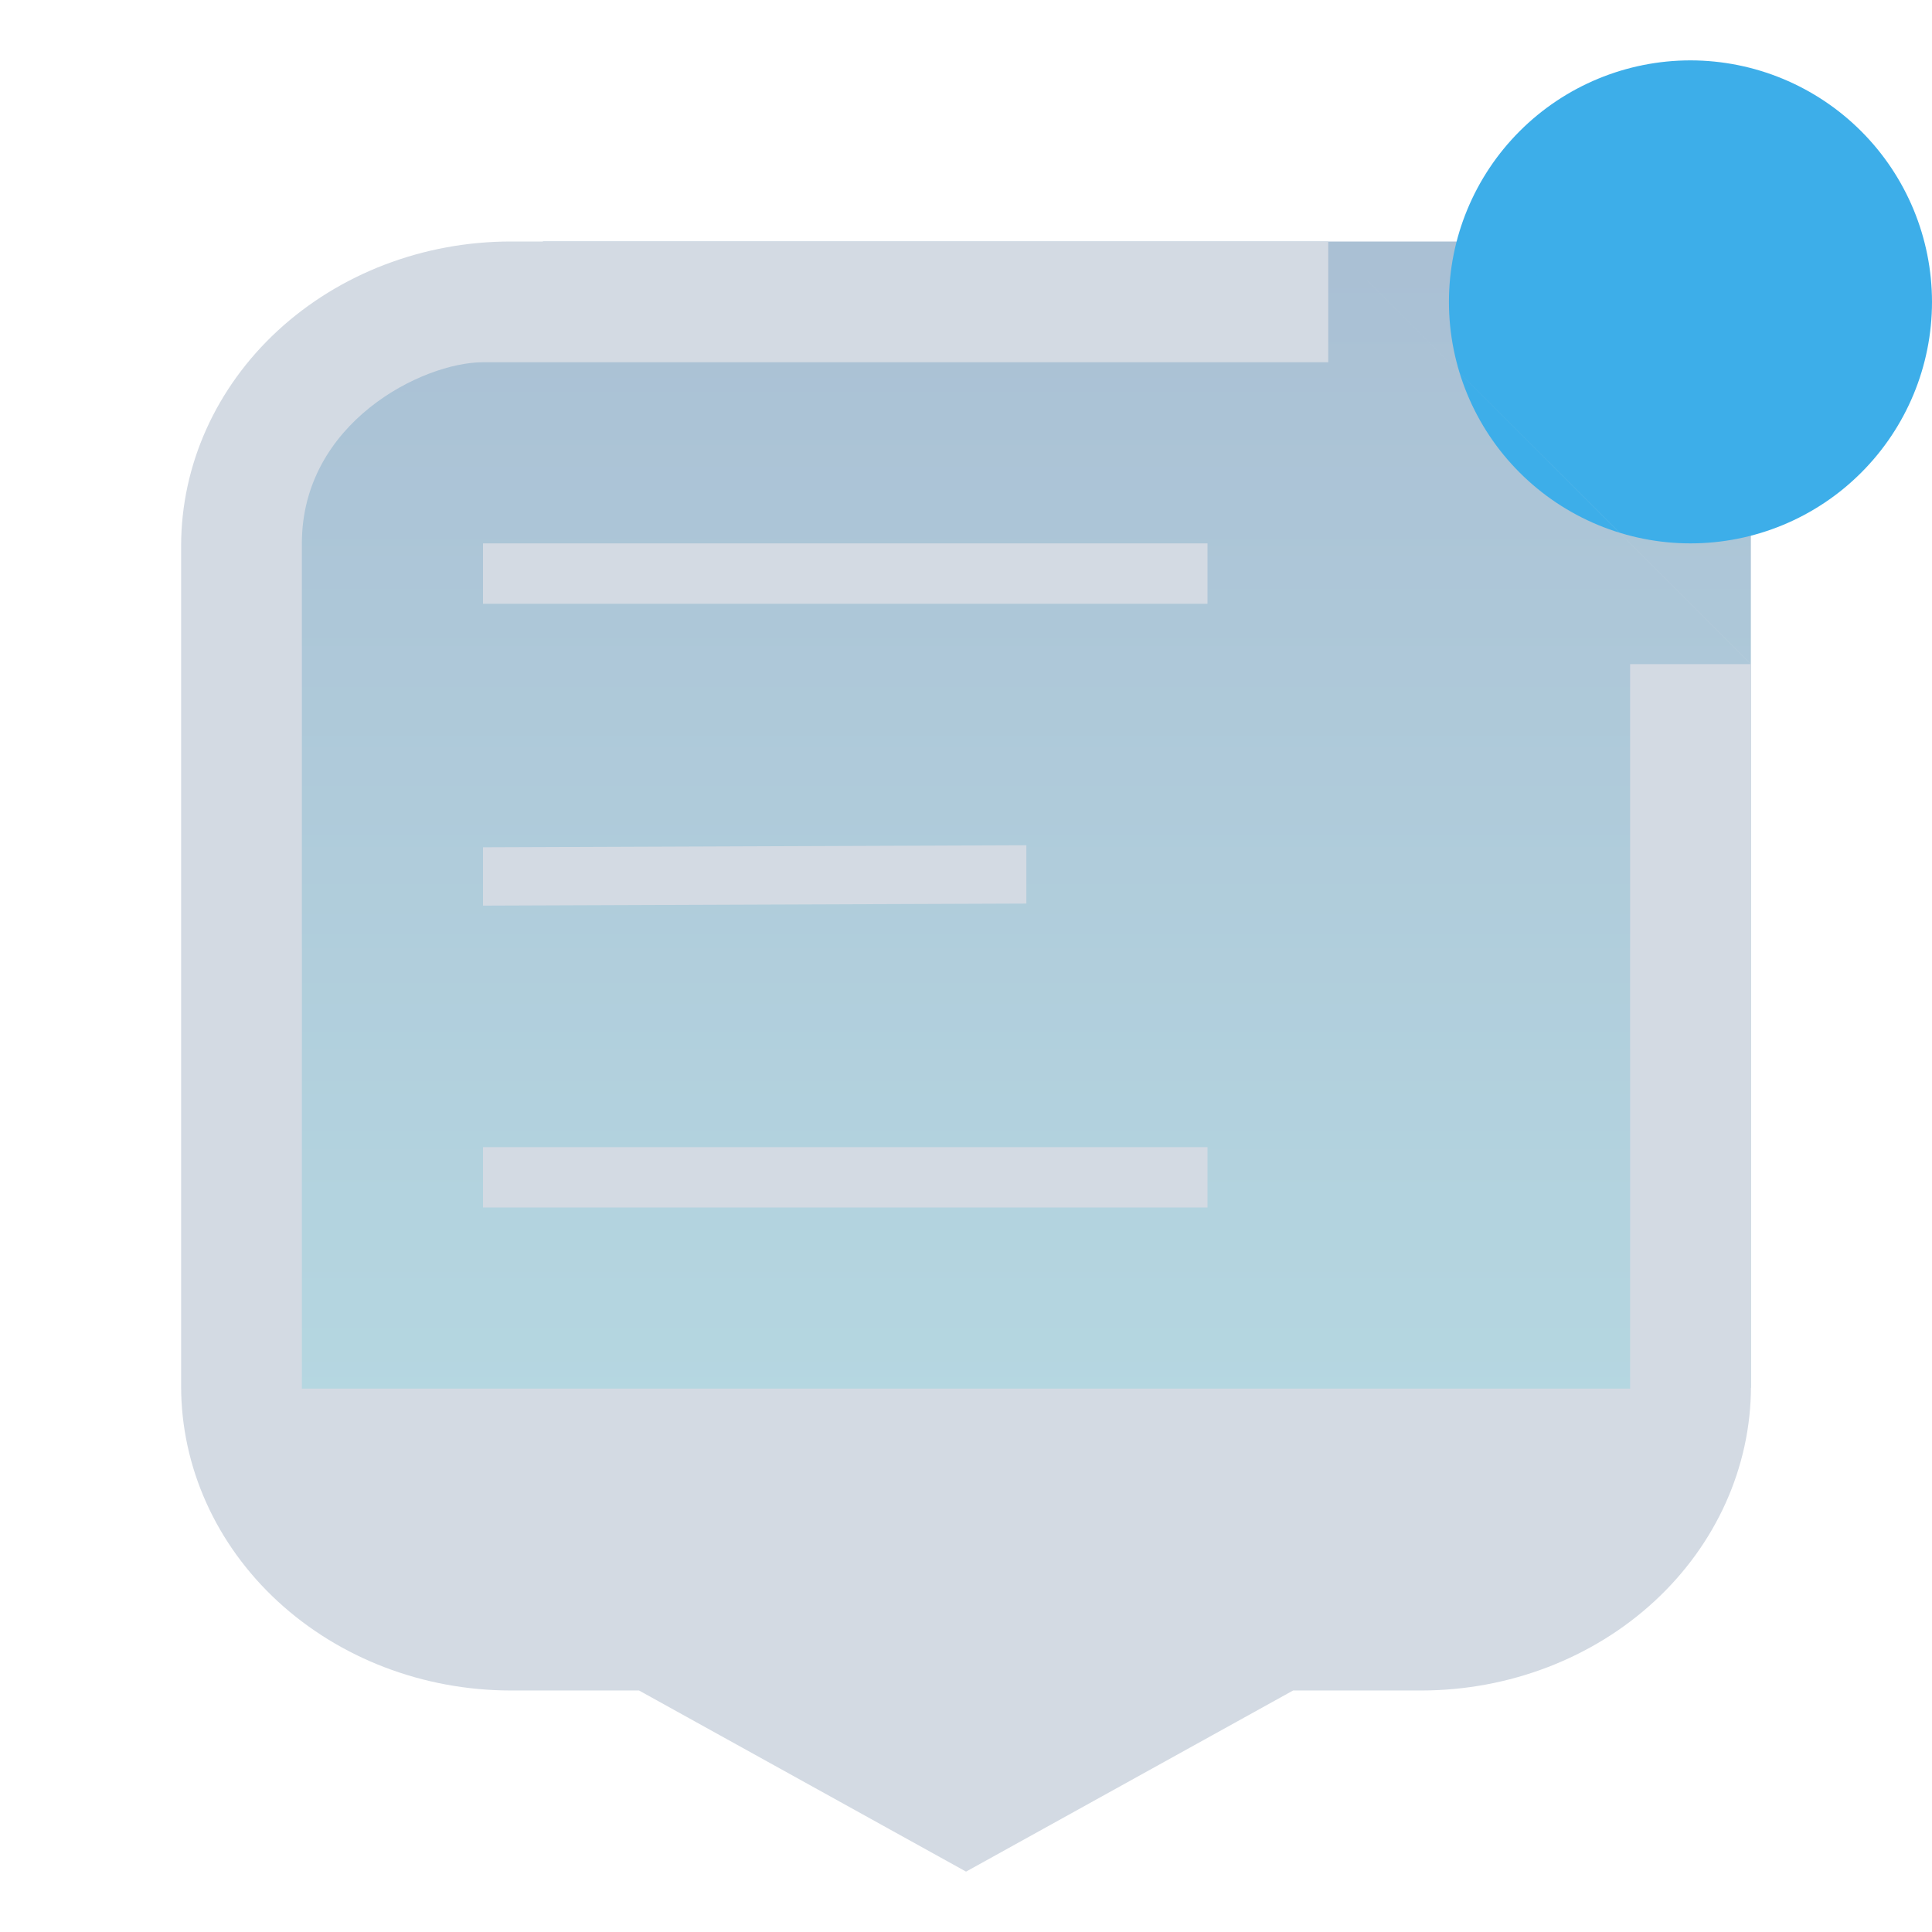 <?xml version="1.0" encoding="UTF-8" standalone="no"?>
<svg
   width="8.467mm"
   height="8.467mm"
   viewBox="0 0 32 32"
   version="1.1"
   id="svg881"
   inkscape:version="1.2.1 (9c6d41e410, 2022-07-14)"
   sodipodi:docname="notification.svg"
   xmlns:inkscape="http://www.inkscape.org/namespaces/inkscape"
   xmlns:sodipodi="http://sodipodi.sourceforge.net/DTD/sodipodi-0.dtd"
   xmlns:xlink="http://www.w3.org/1999/xlink"
   xmlns="http://www.w3.org/2000/svg"
   xmlns:svg="http://www.w3.org/2000/svg"
   xmlns:rdf="http://www.w3.org/1999/02/22-rdf-syntax-ns#"
   xmlns:cc="http://creativecommons.org/ns#"
   xmlns:dc="http://purl.org/dc/elements/1.1/">
  <defs
     id="defs875">
    <linearGradient
       inkscape:collect="always"
       id="linearGradient12018">
      <stop
         style="stop-color:#5581aa;stop-opacity:1;"
         offset="0"
         id="stop12014" />
      <stop
         style="stop-color:#6db2c5;stop-opacity:1;"
         offset="1"
         id="stop12016" />
    </linearGradient>
    <linearGradient
       inkscape:collect="always"
       xlink:href="#linearGradient12018"
       id="linearGradient5058-3"
       x1="148.818"
       y1="596.596"
       x2="148.818"
       y2="636.362"
       gradientUnits="userSpaceOnUse"
       gradientTransform="matrix(0.625,0,0,0.503,129.45,425.192)" />
    <linearGradient
       inkscape:collect="always"
       xlink:href="#linearGradient12018"
       id="linearGradient5058"
       x1="146.706"
       y1="597.249"
       x2="146.706"
       y2="634.916"
       gradientUnits="userSpaceOnUse"
       gradientTransform="matrix(0.558,0,0,0.451,138.932,420.695)" />
    <linearGradient
       inkscape:collect="always"
       xlink:href="#linearGradient12018"
       id="linearGradient2031"
       gradientUnits="userSpaceOnUse"
       gradientTransform="matrix(0.609,0,0,0.501,132.488,346.189)"
       x1="146.706"
       y1="597.249"
       x2="146.706"
       y2="634.916" />
    <linearGradient
       inkscape:collect="always"
       xlink:href="#linearGradient12018"
       id="linearGradient556"
       gradientUnits="userSpaceOnUse"
       gradientTransform="matrix(0.468,0,0,0.377,186.873,427.388)"
       x1="146.706"
       y1="597.249"
       x2="146.706"
       y2="634.916" />
    <linearGradient
       inkscape:collect="always"
       xlink:href="#linearGradient12018"
       id="linearGradient2065"
       gradientUnits="userSpaceOnUse"
       gradientTransform="matrix(0.468,0,0,0.377,187.873,507.388)"
       x1="146.706"
       y1="597.249"
       x2="146.706"
       y2="634.916" />
    <linearGradient
       inkscape:collect="always"
       xlink:href="#linearGradient12018"
       id="linearGradient3112"
       gradientUnits="userSpaceOnUse"
       gradientTransform="matrix(0.429,0,0,0.338,192.831,494.582)"
       x1="146.706"
       y1="597.249"
       x2="146.706"
       y2="634.916" />
  </defs>
  <sodipodi:namedview
     id="base"
     pagecolor="#ffffff"
     bordercolor="#000000"
     borderopacity="1"
     inkscape:pageopacity="0.0"
     inkscape:pageshadow="2"
     inkscape:zoom="4"
     inkscape:cx="16.375"
     inkscape:cy="-16.875"
     inkscape:document-units="px"
     inkscape:current-layer="layer1"
     showgrid="false"
     inkscape:window-width="1920"
     inkscape:window-height="1002"
     inkscape:window-x="0"
     inkscape:window-y="0"
     inkscape:window-maximized="1"
     inkscape:lockguides="false"
     inkscape:document-rotation="0"
     inkscape:pagecheckerboard="0"
     inkscape:showpageshadow="true"
     showguides="false"
     inkscape:deskcolor="#d1d1d1">
    <inkscape:grid
       type="xygrid"
       id="grid4000"
       originx="1.3000001e-05"
       originy="-37" />
  </sodipodi:namedview>
  <g
     inkscape:label="Layer 1"
     inkscape:groupmode="layer"
     id="layer1"
     transform="translate(-204.825,-721.245)">
    <g
       id="22-22-notification-inactive">
      <rect
         style="opacity:0.001;stroke-width:1"
         width="22"
         height="22"
         x="244.825"
         y="694.245"
         id="rect601" />
      <path
         inkscape:connector-curvature="0"
         id="path9068-9-37-8-0-1-5"
         d="m 264.286,696.445 h -16.923 v 13.54 l 16.923,-0.079 z"
         style="display:inline;overflow:visible;visibility:visible;opacity:0.6;fill:url(#linearGradient3112);fill-opacity:1;fill-rule:nonzero;stroke:none;stroke-width:0.534;marker:none"
         sodipodi:nodetypes="ccccc" />
      <path
         d="m 249.825,702.245 h 7 v 1 h -7 z"
         id="path6-3-1-0-4-2-9"
         style="fill:#d3dae3;fill-opacity:1;stroke-width:0.024"
         sodipodi:nodetypes="ccccc" />
      <path
         d="m 249.825,706.245 h 9 v 1 h -9 z"
         id="path8-27-6-9-6-2"
         style="fill:#d3dae3;fill-opacity:1;stroke-width:0.024"
         sodipodi:nodetypes="ccccc" />
      <path
         d="m 249.825,699.245 h 9 v 1 h -9 z"
         id="path4-5-6-3-3-1-2-6-2"
         style="fill:#d3dae3;fill-opacity:1;stroke-width:0.026"
         sodipodi:nodetypes="ccccc" />
      <path
         d="m 261.628,695.245 h -11.606 c -1.113,7.7e-4 -2.179,0.399 -2.966,1.108 -0.787,0.708 -1.229,1.668 -1.231,2.669 v 10.446 -1.4e-4 c 7.7e-4,1.001 0.444,1.961 1.231,2.669 0.787,0.708 1.853,1.106 2.966,1.108 h 1.637 l 4.167,2 4.167,-2 h 1.637 -1.5e-4 c 1.113,-0.002 2.179,-0.399 2.966,-1.108 0.787,-0.708 1.229,-1.668 1.231,-2.669 v -10.446 c -0.002,-1.001 -0.444,-1.961 -1.231,-2.669 -0.787,-0.708 -1.853,-1.106 -2.966,-1.108 z m -11.803,2 h 12 c 1,0 2,1 2,2 v 0 10 h -16 v -10 c 0,-1 1,-2 2,-2 z"
         id="path1193-7-3-6-4-8"
         style="fill:#d3dae3;fill-opacity:1;stroke-width:0.038"
         sodipodi:nodetypes="ccccccccccccccccccccccccccc" />
    </g>
    <g
       id="notification-disabled">
      <path
         style="fill:none;stroke-width:1.455"
         inkscape:connector-curvature="0"
         d="m 204.825,641.245 h 32 v 32 h -32 z"
         id="path25" />
      <path
         inkscape:connector-curvature="0"
         id="path9068-9-37-8-0-1-9"
         d="m 233.825,645.245 h -20 l -4,3 v 17.059 l 23,-0.059 1,-1 z"
         style="display:inline;overflow:visible;visibility:visible;opacity:0.6;fill:url(#linearGradient2031);fill-opacity:1;fill-rule:nonzero;stroke:none;stroke-width:0.774;marker:none"
         sodipodi:nodetypes="ccccccc" />
      <path
         d="m 232.825,642.245 c -1.061,0 -2.078,0.421 -2.829,1.172 -0.75,0.75 -1.172,1.768 -1.172,2.828 0,1.061 0.421,2.078 1.172,2.828 0.75,0.75 1.768,1.172 2.829,1.172 1.061,0 2.078,-0.421 2.828,-1.172 0.75,-0.75 1.172,-1.768 1.172,-2.828 -0.001,-1.061 -0.423,-2.077 -1.173,-2.827 -0.75,-0.75 -1.766,-1.172 -2.827,-1.173 z m 0,6.4 c -0.637,0 -1.247,-0.253 -1.697,-0.703 -0.45,-0.45 -0.703,-1.06 -0.703,-1.697 0,-0.637 0.253,-1.247 0.703,-1.697 0.45,-0.45 1.061,-0.703 1.697,-0.703 0.637,0 1.247,0.253 1.697,0.703 0.45,0.45 0.703,1.061 0.703,1.697 0,0.637 -0.253,1.247 -0.703,1.697 -0.45,0.45 -1.06,0.703 -1.697,0.703 z"
         id="path4-9-6-6-1"
         style="fill:#bf616a;fill-opacity:1;stroke-width:0.046" />
      <path
         d="m 211.825,655.245 h 9 v 1 h -9 z"
         id="path6-3-1-0-7-2"
         style="fill:#d3dae3;fill-opacity:1;stroke-width:0.032"
         sodipodi:nodetypes="ccccc" />
      <path
         d="m 211.825,660.245 h 12 v 1 h -12 z"
         id="path8-27-6-5-7"
         style="fill:#d3dae3;fill-opacity:1;stroke-width:0.033"
         sodipodi:nodetypes="ccccc" />
      <circle
         id="circle-transparent-6-0-2-3-0"
         cx="232.825"
         cy="646.145"
         r="2.575"
         class="ColorScheme-Text"
         style="fill:#bf616a;fill-opacity:1;stroke-width:0.322" />
      <path
         d="m 211.825,650.245 h 12 v 1 h -12 z"
         id="path4-5-6-3-3-1-5-9"
         style="fill:#d3dae3;fill-opacity:1;stroke-width:0.035"
         sodipodi:nodetypes="ccccc" />
      <path
         d="m 226.825,645.245 v 0 h -13.544 c -1.446,10e-4 -2.833,0.462 -3.856,1.406 -1.023,0.944 -1.598,2.224 -1.6,3.559 v 13.928 -1.9e-4 c 0.001,1.335 0.577,2.615 1.6,3.559 1.023,0.944 2.409,1.546 3.856,1.547 h 2.128 l 5.417,3 5.417,-3 h 2.128 -2e-4 c 1.446,-0.002 2.833,-0.603 3.856,-1.547 1.023,-0.944 1.598,-2.224 1.6,-3.559 l 1e-5,-11.894 z m -13.367,2 h 13.367 v 0 -2 0 l 7,7 h -2 l -1e-5,12 h -22 v -14 c 9.8e-4,-0.887 0.645,-1.772 1.325,-2.399 0.679,-0.627 1.348,-0.6 2.309,-0.601 z"
         id="path1193-7-3-6-9-6-3"
         style="fill:#d3dae3;fill-opacity:1;stroke-width:0.05"
         sodipodi:nodetypes="ccccccccccccccccccccccccccccccc" />
    </g>
    <g
       id="notification-active">
      <path
         style="fill:none;stroke-width:1.455"
         inkscape:connector-curvature="0"
         d="m 204.825,721.245 h 32 v 32 h -32 z"
         id="path14" />
      <path
         inkscape:connector-curvature="0"
         id="path9068-9-37-8-0-1-2"
         d="m 233.825,725.245 h -20 l -4,2 -1,18 h 24.698 -0.698 l 1,-1.018 z"
         style="display:inline;overflow:visible;visibility:visible;opacity:0.5;fill:url(#linearGradient5058-3);fill-opacity:1;fill-rule:nonzero;stroke:none;stroke-width:0.785;marker:none"
         sodipodi:nodetypes="cccccccc" />
      <path
         d="m 232.825,722.245 c -1.061,0 -2.078,0.421 -2.829,1.172 -0.75,0.75 -1.172,1.768 -1.172,2.828 0,1.061 0.421,2.078 1.172,2.828 0.75,0.75 1.768,1.172 2.829,1.172 1.061,0 2.078,-0.421 2.828,-1.172 0.75,-0.75 1.172,-1.767 1.172,-2.828 -9.7e-4,-1.06 -0.423,-2.077 -1.173,-2.827 -0.75,-0.75 -1.766,-1.172 -2.827,-1.173 z m 0,6.4 c -0.637,0 -1.247,-0.253 -1.697,-0.703 -0.45,-0.45 -0.703,-1.061 -0.703,-1.697 0,-0.637 0.253,-1.247 0.703,-1.697 0.45,-0.45 1.061,-0.703 1.697,-0.703 0.637,0 1.247,0.253 1.697,0.703 0.45,0.45 0.703,1.061 0.703,1.697 0,0.637 -0.253,1.247 -0.703,1.697 -0.45,0.45 -1.06,0.703 -1.697,0.703 z"
         id="path4-9-6-3"
         style="fill:#3daee9;fill-opacity:1;stroke-width:0.046" />
      <path
         d="m 212.825,735.279 9,-0.034 v 0.966 l -9,0.034 z"
         id="path6-3-1-0-6"
         style="fill:#d3dae3;fill-opacity:1;stroke-width:0.032"
         sodipodi:nodetypes="ccccc" />
      <path
         d="m 212.825,740.245 h 12 v 1 h -12 z"
         id="path8-27-6-7"
         style="fill:#d3dae3;fill-opacity:1;stroke-width:0.033"
         sodipodi:nodetypes="ccccc" />
      <ellipse
         id="circle-transparent-6-0-2-5"
         cx="232.825"
         cy="726.145"
         class="ColorScheme-Text"
         style="fill:#3daee9;fill-opacity:1;stroke-width:0.322"
         rx="2.575"
         ry="2.575" />
      <path
         d="m 212.825,730.245 h 12 v 1 h -12 z"
         id="path4-5-6-3-3-1-3"
         style="fill:#d3dae3;fill-opacity:1;stroke-width:0.035"
         sodipodi:nodetypes="ccccc" />
      <path
         d="m 226.825,725.245 v 0 h -13.544 c -1.446,10e-4 -2.833,0.533 -3.856,1.477 -1.023,0.944 -1.598,2.224 -1.6,3.559 v 13.928 -1.9e-4 c 0.001,1.335 0.577,2.615 1.6,3.559 1.023,0.944 2.409,1.475 3.856,1.477 h 2.128 l 5.417,3 5.417,-3 h 2.128 -2e-4 c 1.446,-0.002 2.833,-0.533 3.856,-1.477 1.023,-0.944 1.598,-2.224 1.6,-3.559 l 1e-5,-11.964 z m -14,2 h 14 v 0 -2 0 l 7,7 h -2 l -1e-5,12 h -22 v -14 0 c 0,-2 2,-3 3,-3 z"
         id="path1193-7-3-6-9-5"
         style="fill:#d3dae3;fill-opacity:1;stroke-width:0.05"
         sodipodi:nodetypes="cccccccccccccccccccccccccccccc" />
    </g>
    <g
       id="notification-progress-active"
       transform="translate(278.825,688.245)">
      <path
         style="fill:none"
         inkscape:connector-curvature="0"
         id="empty-rectangle"
         d="M 1,1 H 23 V 23 H 1 Z" />
      <circle
         id="circle-blue"
         cx="12"
         cy="12"
         r="8"
         class="ColorScheme-ButtonFocus"
         style="fill:#5e81ac;fill-opacity:1" />
    </g>
    <g
       id="notification-progress-inactive"
       transform="translate(278.825,728.245)">
      <path
         style="fill:none"
         inkscape:connector-curvature="0"
         id="path10"
         d="M 1,1 H 23 V 23 H 1 Z" />
      <circle
         id="circle-transparent"
         cx="12"
         cy="12"
         r="8"
         class="ColorScheme-Text"
         style="opacity:0.4;fill:#5e81ac;fill-opacity:1" />
    </g>
    <path
       inkscape:connector-curvature="0"
       id="expander-bottom"
       d="m 191.825,709.245 2,-2 2,2 z"
       class="ColorScheme-Text"
       style="fill:#5e81ac;fill-opacity:1" />
    <path
       inkscape:connector-curvature="0"
       id="expander-top"
       d="m 191.825,703.245 2,2 2,-2 z"
       class="ColorScheme-Text"
       style="fill:#5e81ac;fill-opacity:1" />
    <path
       inkscape:connector-curvature="0"
       id="expander-right"
       d="m 196.825,704.245 -2,2 2,2 z"
       class="ColorScheme-Text"
       style="fill:#5e81ac;fill-opacity:1" />
    <path
       inkscape:connector-curvature="0"
       id="expander-left"
       d="m 190.825,704.245 2,2 -2,2 z"
       class="ColorScheme-Text"
       style="fill:#5e81ac;fill-opacity:1" />
    <g
       id="notification-empty"
       transform="translate(278.825,648.245)">
      <path
         style="fill:none"
         inkscape:connector-curvature="0"
         id="path31"
         d="M 1,1 H 23 V 23 H 1 Z" />
      <path
         inkscape:connector-curvature="0"
         id="circle-outline"
         d="m 12,4 a 8,8 0 0 0 -8,8 8,8 0 0 0 8,8 8,8 0 0 0 8,-8 8,8 0 0 0 -8,-8 z m 0,1 a 7,7 0 0 1 7,7 7,7 0 0 1 -7,7 7,7 0 0 1 -7,-7 7,7 0 0 1 7,-7 z"
         class="ColorScheme-Text"
         style="fill:#d3dae3;fill-opacity:1" />
    </g>
    <g
       id="22-22-notification-active">
      <rect
         style="opacity:0.001;stroke-width:1"
         width="22"
         height="22"
         x="244.825"
         y="731.245"
         id="rect601-0" />
      <path
         inkscape:connector-curvature="0"
         id="path9068-9-37-8-0-1-9-7-8"
         d="m 265.825,732.245 h -15.385 l -3.077,2.256 v 12.826 l 17.692,-0.044 0.769,-0.752 z"
         style="display:inline;overflow:visible;visibility:visible;opacity:0.6;fill:url(#linearGradient2065);fill-opacity:1;fill-rule:nonzero;stroke:none;stroke-width:0.588;marker:none"
         sodipodi:nodetypes="ccccccc" />
      <path
         d="m 248.825,739.245 h 7 v 1 h -7 z"
         id="path6-3-1-0-7-2-3-7"
         style="fill:#d3dae3;fill-opacity:1;stroke-width:0.024"
         sodipodi:nodetypes="ccccc" />
      <path
         d="m 248.825,742.245 h 9 v 1 h -9 z"
         id="path8-27-6-5-7-5-9"
         style="fill:#d3dae3;fill-opacity:1;stroke-width:0.025"
         sodipodi:nodetypes="ccccc" />
      <path
         d="m 248.825,736.245 h 9 v 1 h -9 z"
         id="path4-5-6-3-3-1-5-9-2-2"
         style="fill:#d3dae3;fill-opacity:1;stroke-width:0.027"
         sodipodi:nodetypes="ccccc" />
      <path
         d="m 259.873,732.245 h -0.048 -9.803 c -1.113,7.7e-4 -2.179,0.348 -2.966,1.057 -0.787,0.71 -1.229,1.672 -1.231,2.676 v 10.472 -1.5e-4 c 7.7e-4,1.004 0.444,1.966 1.231,2.676 0.787,0.71 1.853,1.162 2.966,1.163 h 1.637 l 4.167,1.955 4.167,-1.955 h 1.637 -1.6e-4 c 1.113,-0.002 2.179,-0.453 2.966,-1.163 0.787,-0.71 1.229,-1.672 1.231,-2.676 l 3e-5,-8.178 z m -10.048,2 h 10 v 0 l 0.048,-2 v 0 l 5.952,6.028 -2,-0.028 3e-5,8 h -16 v -10 c 0,-1 1,-2 2,-2 z"
         id="path1193-7-3-6-9-6-3-9-0"
         style="fill:#d3dae3;fill-opacity:1;stroke-width:0.038"
         sodipodi:nodetypes="cccccccccccccccccccccccccccccc" />
      <circle
         id="circle-transparent-6-9-8-1-2"
         cx="263.825"
         cy="734.245"
         r="3"
         class="ColorScheme-Text"
         style="fill:#3daee9;fill-opacity:1;stroke-width:0.375" />
    </g>
    <g
       id="notification-inactive">
      <path
         style="fill:none;stroke-width:1.455"
         inkscape:connector-curvature="0"
         d="m 204.825,684.245 h 32 v 32 h -32 z"
         id="path14-1" />
      <path
         inkscape:connector-curvature="0"
         id="path9068-9-37-8-0-1"
         d="m 231.825,689.845 h -22 v 18.053 l 22,-0.106 z"
         style="display:inline;overflow:visible;visibility:visible;opacity:0.6;fill:url(#linearGradient5058);fill-opacity:1;fill-rule:nonzero;stroke:none;stroke-width:0.703;marker:none"
         sodipodi:nodetypes="ccccc" />
      <path
         d="m 212.825,698.245 h 9 v 1 h -9 z"
         id="path6-3-1-0-4-2"
         style="fill:#d3dae3;fill-opacity:1;stroke-width:0.032"
         sodipodi:nodetypes="ccccc" />
      <path
         d="m 212.875,703.279 11.95,-0.034 v 1 l -12,2e-5 z"
         id="path8-27-6-9-6"
         style="fill:#d3dae3;fill-opacity:1;stroke-width:0.032"
         sodipodi:nodetypes="ccccc" />
      <path
         d="m 212.825,693.245 h 12 v 1 h -12 z"
         id="path4-5-6-3-3-1-2-6"
         style="fill:#d3dae3;fill-opacity:1;stroke-width:0.035"
         sodipodi:nodetypes="ccccc" />
      <path
         d="m 228.369,688.245 h -15.088 c -1.446,10e-4 -2.833,0.533 -3.856,1.477 -1.023,0.944 -1.598,2.224 -1.6,3.559 v 13.928 -1.9e-4 c 0.001,1.335 0.577,2.615 1.6,3.559 1.023,0.944 2.409,1.475 3.856,1.477 h 2.128 l 5.417,3 5.417,-3 h 2.128 -2e-4 c 1.446,-0.002 2.833,-0.533 3.856,-1.477 1.023,-0.944 1.598,-2.224 1.6,-3.559 v -13.928 c -0.002,-1.335 -0.577,-2.615 -1.6,-3.559 -1.023,-0.944 -2.409,-1.475 -3.856,-1.477 z m -14.911,2 h 14.625 c 0.961,10e-4 1.637,0.044 2.316,0.671 0.68,0.627 1.424,1.442 1.426,2.329 v 14 h -22 v -14 c 0.001,-0.887 0.645,-1.701 1.325,-2.329 0.679,-0.627 1.348,-0.67 2.309,-0.671 z"
         id="path1193-7-3-6-4"
         style="fill:#d3dae3;fill-opacity:1;stroke-width:0.05"
         sodipodi:nodetypes="cccccccccccccccccccccccccccc" />
    </g>
    <g
       id="22-22-notification-disabled">
      <rect
         style="opacity:0.001;stroke-width:1"
         width="22"
         height="22"
         x="243.825"
         y="651.245"
         id="rect601-2" />
      <path
         inkscape:connector-curvature="0"
         id="path9068-9-37-8-0-1-9-7"
         d="m 264.825,652.245 h -15.045 l -3.416,2.256 v 12.826 l 17.692,-0.044 0.769,-0.752 z"
         style="display:inline;overflow:visible;visibility:visible;opacity:0.6;fill:url(#linearGradient556);fill-opacity:1;fill-rule:nonzero;stroke:none;stroke-width:0.588;marker:none"
         sodipodi:nodetypes="ccccccc" />
      <path
         d="m 247.825,659.245 h 7 v 1 h -7 z"
         id="path6-3-1-0-7-2-3"
         style="fill:#d3dae3;fill-opacity:1;stroke-width:0.024"
         sodipodi:nodetypes="ccccc" />
      <path
         d="m 247.825,662.245 h 9 v 1 h -9 z"
         id="path8-27-6-5-7-5"
         style="fill:#d3dae3;fill-opacity:1;stroke-width:0.025"
         sodipodi:nodetypes="ccccc" />
      <path
         d="m 247.825,656.245 h 9 v 1 h -9 z"
         id="path4-5-6-3-3-1-5-9-2"
         style="fill:#d3dae3;fill-opacity:1;stroke-width:0.027"
         sodipodi:nodetypes="ccccc" />
      <path
         d="m 258.825,652.245 v 0 h -9.803 c -1.113,7.7e-4 -2.179,0.348 -2.966,1.057 -0.787,0.71 -1.229,1.672 -1.231,2.676 v 10.472 -1.5e-4 c 7.7e-4,1.004 0.444,1.966 1.231,2.676 0.787,0.71 1.853,1.162 2.966,1.163 h 1.637 l 4.167,1.955 4.167,-1.955 h 1.637 -1.6e-4 c 1.113,-0.002 2.179,-0.453 2.966,-1.163 0.787,-0.71 1.229,-1.672 1.231,-2.676 v -8.206 z m -10,2 h 10 v 0 -2 0 l 6,6 h -2 v 8 h -16 v -10 c 0,-1 1,-2 2,-2 z"
         id="path1193-7-3-6-9-6-3-9"
         style="fill:#d3dae3;fill-opacity:1;stroke-width:0.038"
         sodipodi:nodetypes="ccccccccccccccccccccccccccccc" />
      <circle
         id="circle-transparent-6-9-8-1"
         cx="262.825"
         cy="654.245"
         r="3"
         class="ColorScheme-Text"
         style="fill:#bf616a;fill-opacity:1;stroke-width:0.375" />
    </g>
  </g>
</svg>

